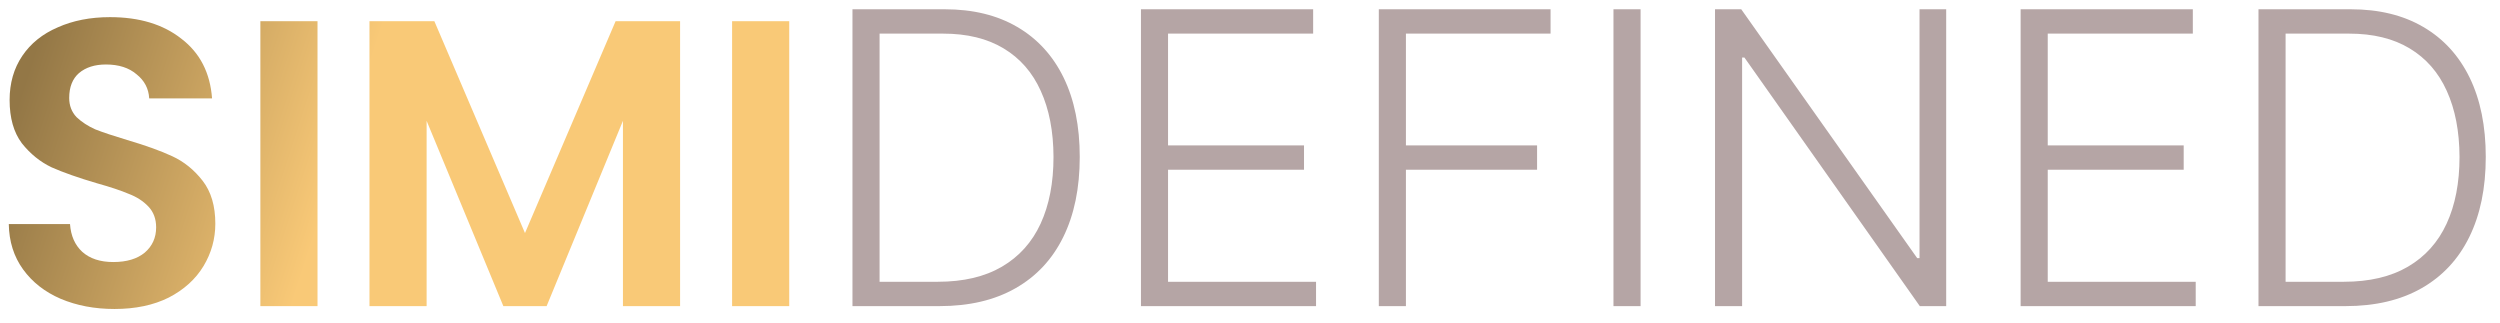 <svg width="147" height="19" viewBox="0 0 147 19" fill="none" xmlns="http://www.w3.org/2000/svg">
<path d="M6.733 18.168C5.565 18.168 4.509 17.968 3.565 17.568C2.637 17.168 1.901 16.592 1.357 15.84C0.813 15.088 0.533 14.2 0.517 13.176H4.117C4.165 13.864 4.405 14.408 4.837 14.808C5.285 15.208 5.893 15.408 6.661 15.408C7.445 15.408 8.061 15.224 8.509 14.856C8.957 14.472 9.181 13.976 9.181 13.368C9.181 12.872 9.029 12.464 8.725 12.144C8.421 11.824 8.037 11.576 7.573 11.4C7.125 11.208 6.501 11 5.701 10.776C4.613 10.456 3.725 10.144 3.037 9.84C2.365 9.52 1.781 9.048 1.285 8.424C0.805 7.784 0.565 6.936 0.565 5.88C0.565 4.888 0.813 4.024 1.309 3.288C1.805 2.552 2.501 1.992 3.397 1.608C4.293 1.208 5.317 1.008 6.469 1.008C8.197 1.008 9.597 1.432 10.669 2.28C11.757 3.112 12.357 4.28 12.469 5.784H8.773C8.741 5.208 8.493 4.736 8.029 4.368C7.581 3.984 6.981 3.792 6.229 3.792C5.573 3.792 5.045 3.96 4.645 4.296C4.261 4.632 4.069 5.12 4.069 5.76C4.069 6.208 4.213 6.584 4.501 6.888C4.805 7.176 5.173 7.416 5.605 7.608C6.053 7.784 6.677 7.992 7.477 8.232C8.565 8.552 9.453 8.872 10.141 9.192C10.829 9.512 11.421 9.992 11.917 10.632C12.413 11.272 12.661 12.112 12.661 13.152C12.661 14.048 12.429 14.88 11.965 15.648C11.501 16.416 10.821 17.032 9.925 17.496C9.029 17.944 7.965 18.168 6.733 18.168ZM18.67 1.248V18H15.31V1.248H18.67ZM39.989 1.248V18H36.629V7.104L32.141 18H29.597L25.085 7.104V18H21.725V1.248H25.541L30.869 13.704L36.197 1.248H39.989ZM46.407 1.248V18H43.047V1.248H46.407Z" fill="url(#paint0_linear_387_536)"/>
<path d="M55.239 18H50.125V0.545H55.546C57.21 0.545 58.634 0.892 59.816 1.585C61.003 2.278 61.912 3.273 62.543 4.568C63.173 5.864 63.489 7.418 63.489 9.23C63.489 11.06 63.165 12.631 62.517 13.943C61.875 15.25 60.938 16.253 59.705 16.952C58.477 17.651 56.989 18 55.239 18ZM51.719 16.568H55.145C56.645 16.568 57.901 16.273 58.912 15.682C59.923 15.091 60.682 14.247 61.188 13.151C61.693 12.054 61.946 10.747 61.946 9.23C61.941 7.724 61.691 6.429 61.196 5.344C60.708 4.259 59.98 3.426 59.014 2.847C58.054 2.267 56.867 1.977 55.452 1.977H51.719V16.568ZM67.088 18V0.545H77.213V1.977H68.681V8.548H76.676V9.98H68.681V16.568H77.383V18H67.088ZM81.074 18V0.545H91.173V1.977H82.668V8.548H90.38V9.98H82.668V18H81.074ZM96.466 0.545V18H94.872V0.545H96.466ZM114.436 0.545V18H112.885L102.573 3.384H102.436V18H100.843V0.545H102.385L112.732 15.179H112.868V0.545H114.436ZM118.813 18V0.545H128.938V1.977H120.407V8.548H128.401V9.98H120.407V16.568H129.108V18H118.813ZM137.913 18H132.799V0.545H138.219C139.884 0.545 141.307 0.892 142.489 1.585C143.677 2.278 144.586 3.273 145.217 4.568C145.847 5.864 146.163 7.418 146.163 9.23C146.163 11.06 145.839 12.631 145.191 13.943C144.549 15.25 143.611 16.253 142.379 16.952C141.151 17.651 139.663 18 137.913 18ZM134.393 16.568H137.819C139.319 16.568 140.575 16.273 141.586 15.682C142.597 15.091 143.356 14.247 143.861 13.151C144.367 12.054 144.62 10.747 144.62 9.23C144.614 7.724 144.364 6.429 143.87 5.344C143.381 4.259 142.654 3.426 141.688 2.847C140.728 2.267 139.54 1.977 138.126 1.977H134.393V16.568Z" fill="#B5A5A5"/>
<defs>
<linearGradient id="paint0_linear_387_536" x1="45.89" y1="18.526" x2="1.66" y2="4.188" gradientUnits="userSpaceOnUse">
<stop offset="0.591" stop-color="#F9C977"/>
<stop offset="1" stop-color="#937746"/>
</linearGradient>
</defs>
</svg>
